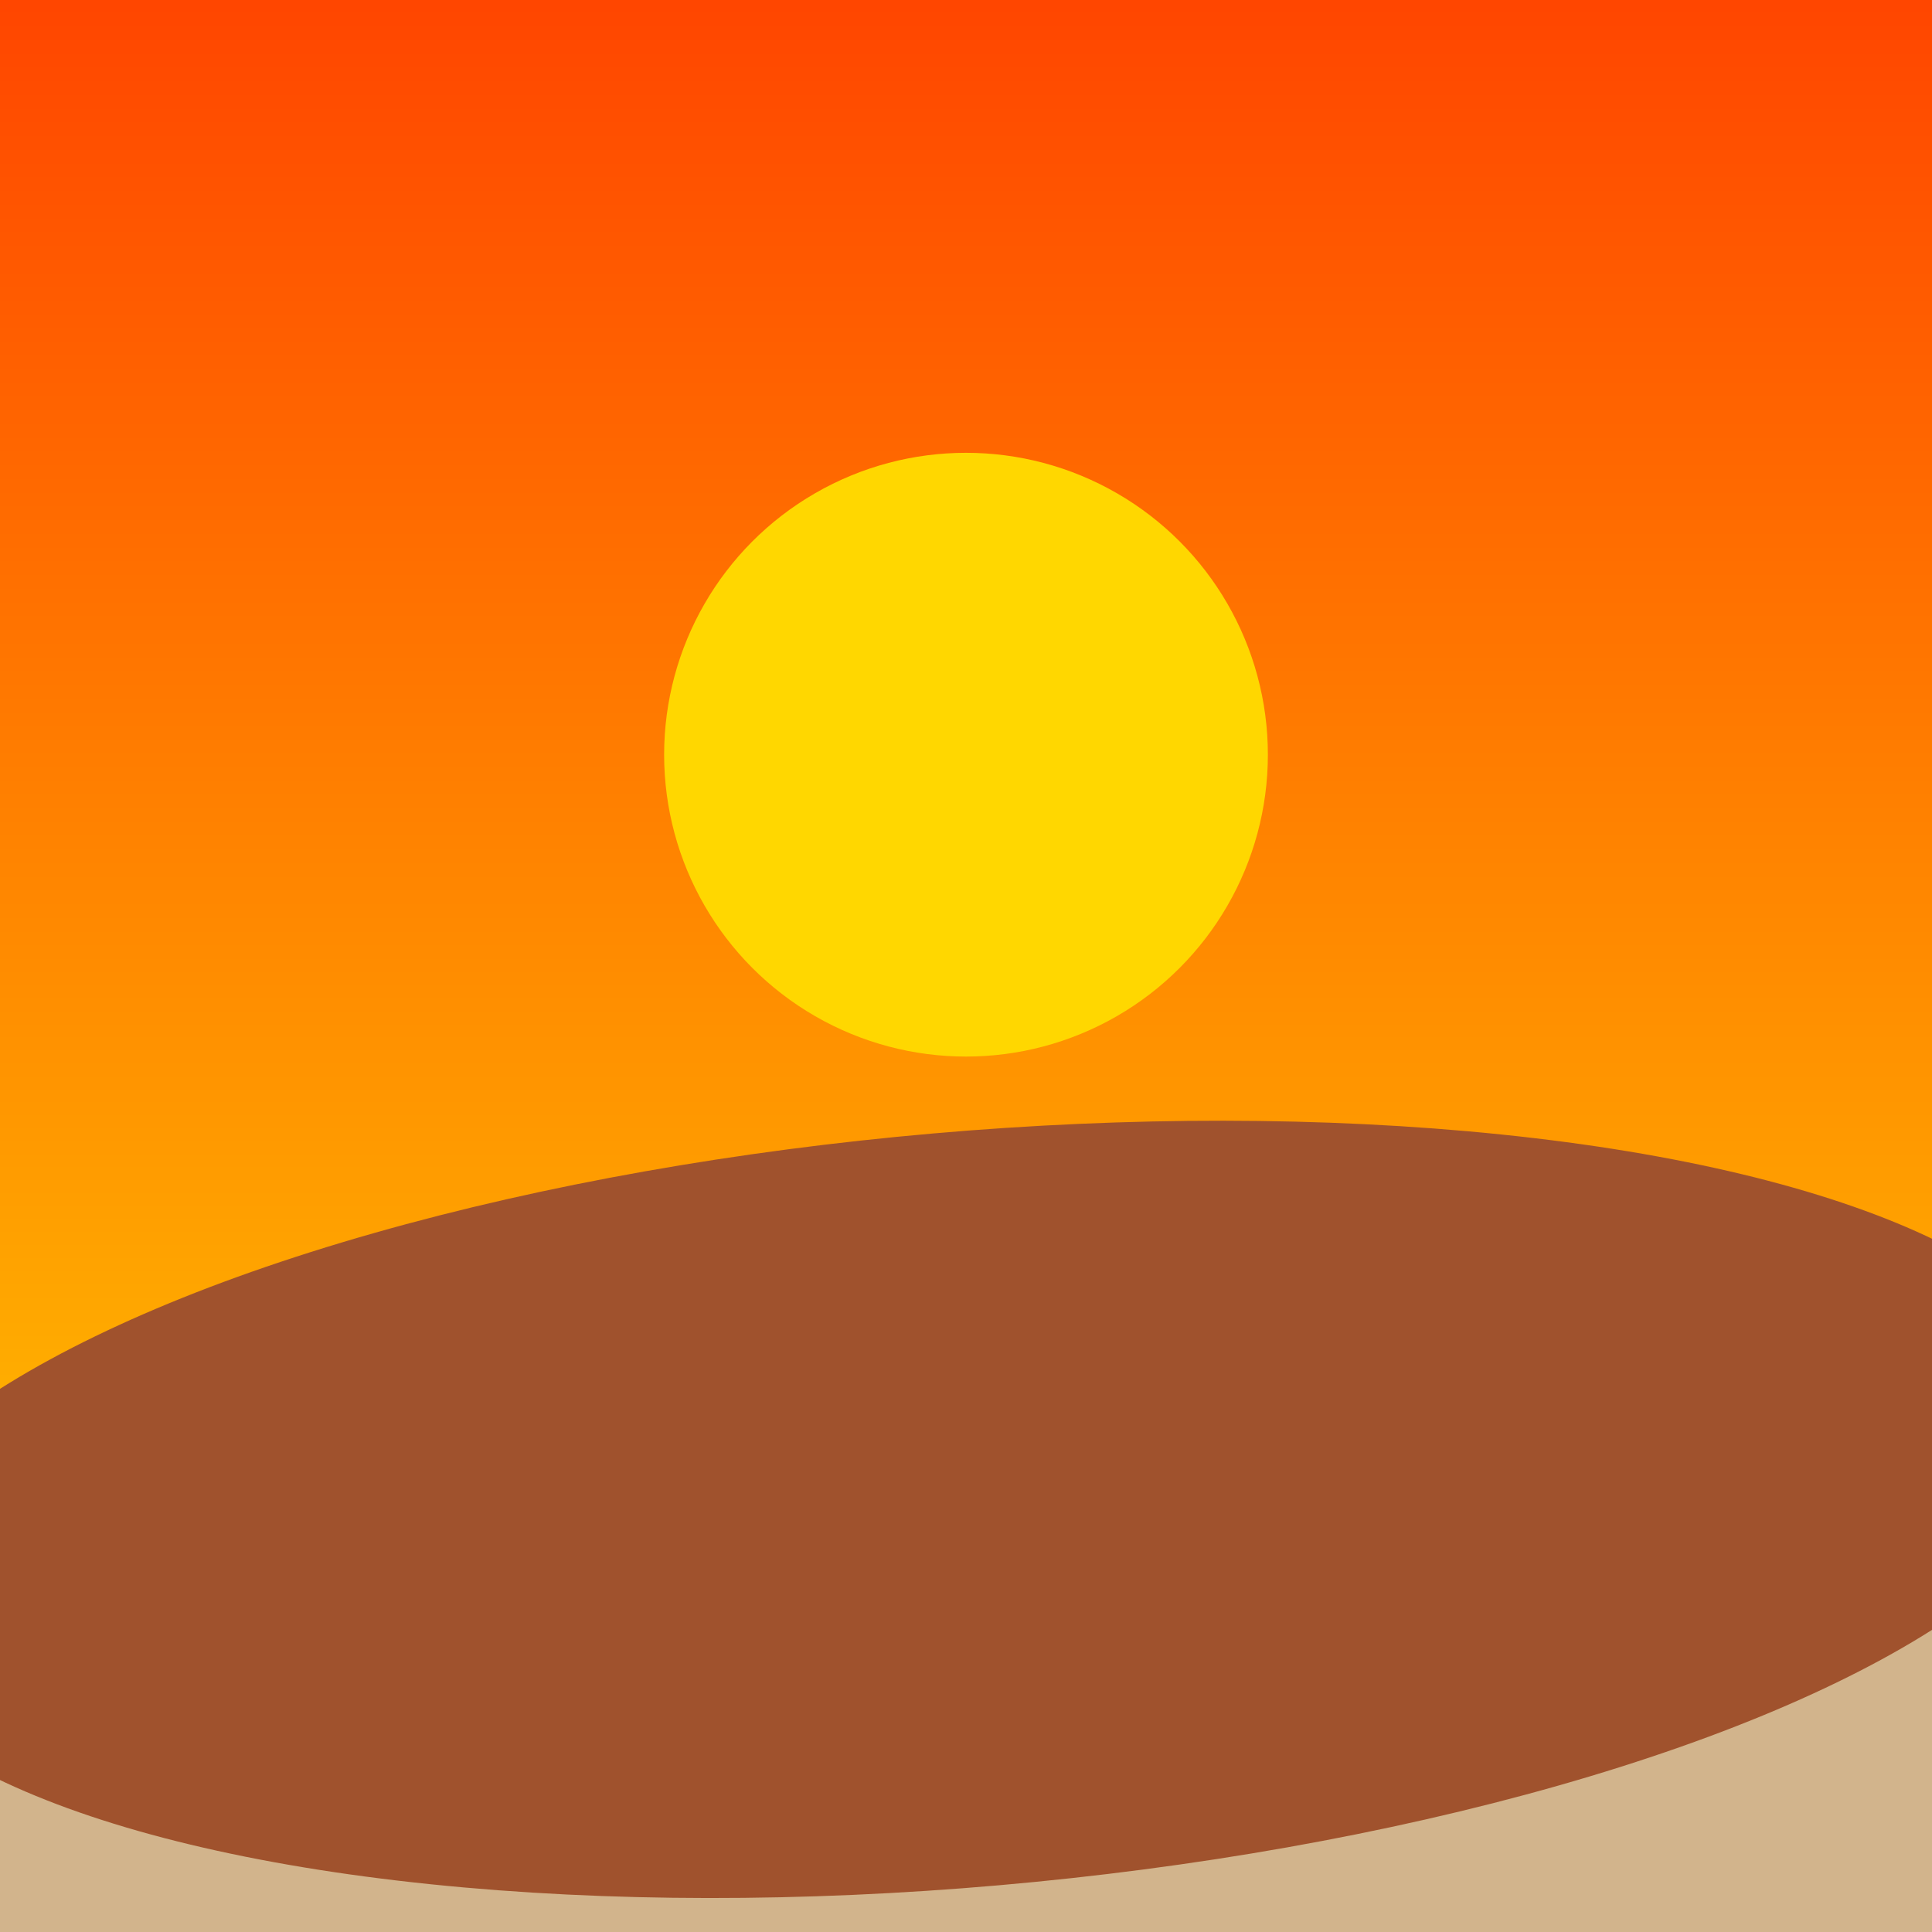 <svg viewBox="0 0 256 256" width="256" height="256"><defs><linearGradient id="sunsetGradient" x1="0" y1="0" x2="0" y2="1"><stop offset="0%" stop-color="#FF4500"/><stop offset="50%" stop-color="#FF8C00"/><stop offset="100%" stop-color="#FFD700"/></linearGradient></defs><rect width="256" height="256" fill="url(#sunsetGradient)"/><polygon points="0,200 256,200 256,256 0,256" fill="#D2B48C"/><ellipse cx="128" cy="200" rx="150" ry="50" fill="#A0522D" transform="rotate(-5, 128, 200)"/><circle cx="128" cy="100" r="40" fill="#FFD700"/></svg>